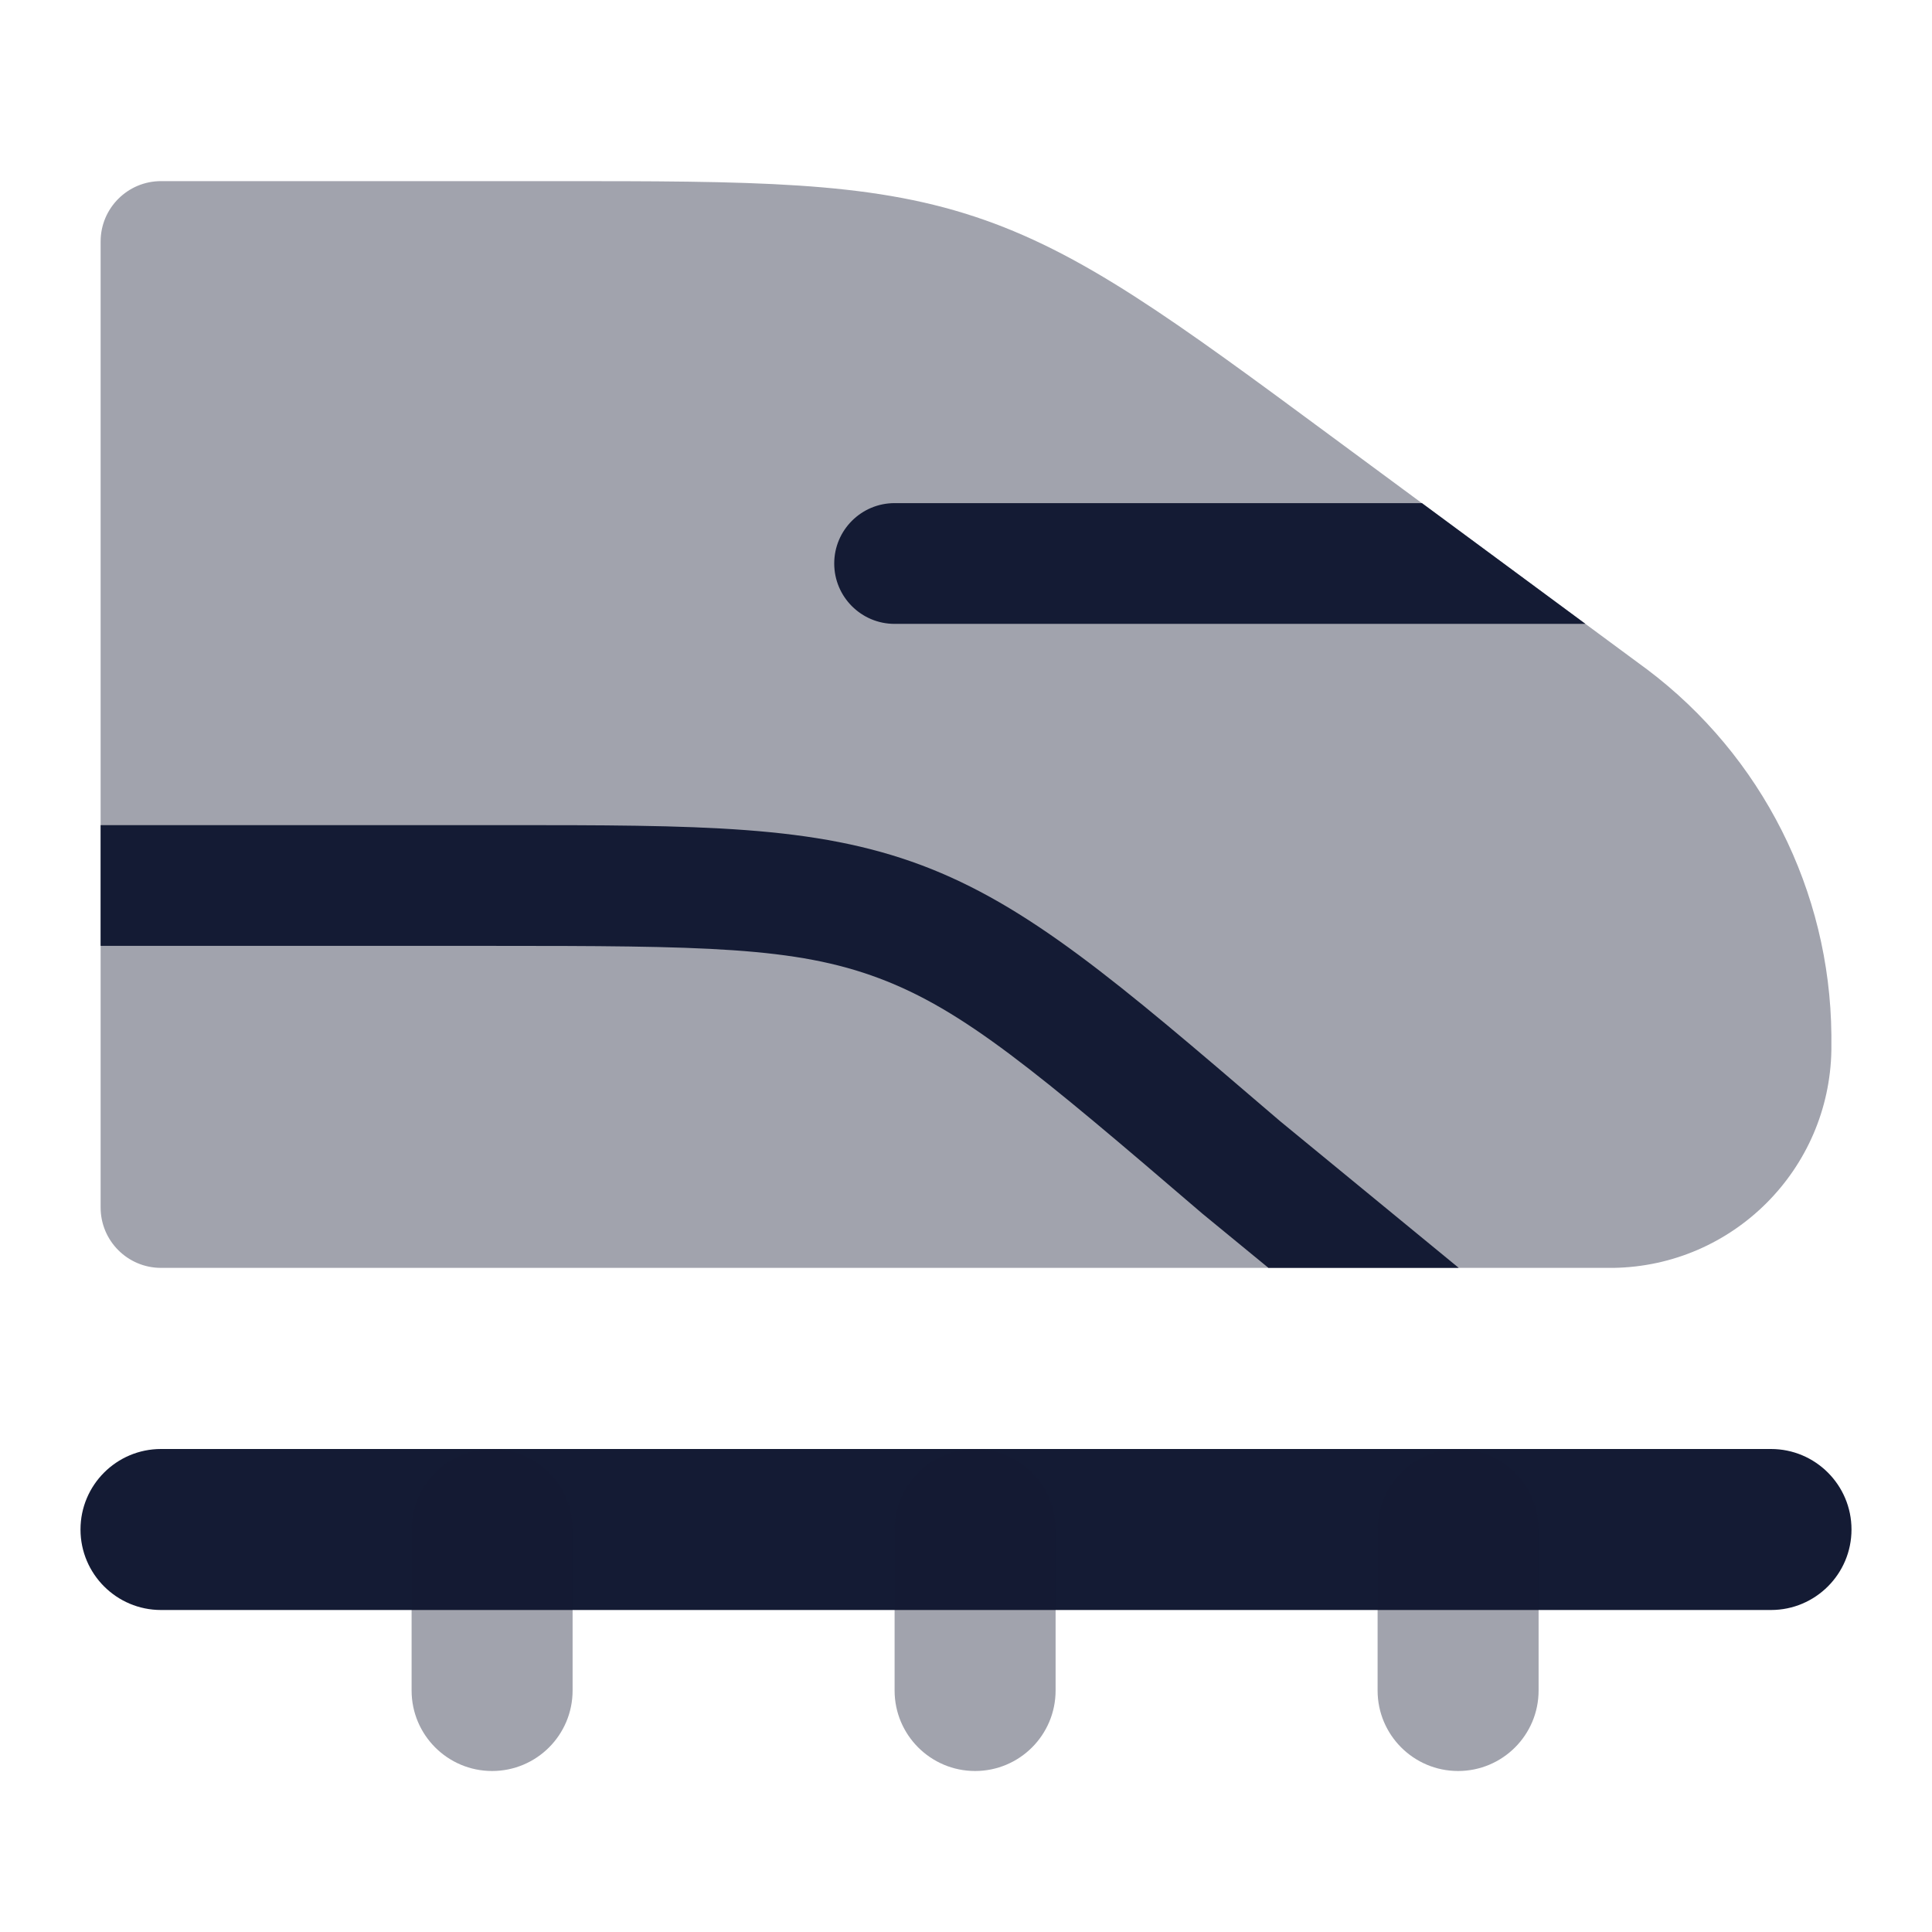 <svg width="24" height="24" viewBox="0 0 24 24" fill="none" xmlns="http://www.w3.org/2000/svg">
<path opacity="0.4" d="M12.102 2.689C10.769 2.25 9.35 2.25 6.876 2.25L2 2.25C1.586 2.25 1.25 2.586 1.25 3V15C1.25 15.414 1.586 15.75 2 15.75H19.965C19.997 15.75 20.022 15.75 20.044 15.75C21.528 15.726 22.726 14.528 22.75 13.044C22.75 13.022 22.75 12.997 22.75 12.965V12.955C22.75 12.909 22.75 12.881 22.75 12.853C22.733 11.067 21.887 9.39 20.46 8.315C20.438 8.299 20.415 8.282 20.377 8.254L16.567 5.441C14.577 3.971 13.436 3.128 12.102 2.689Z" fill="#141B34"/>
<path fill-rule="evenodd" clip-rule="evenodd" d="M17.664 6.25H11.113C10.699 6.25 10.363 6.586 10.363 7C10.363 7.414 10.699 7.75 11.113 7.75L19.695 7.75L17.664 6.25ZM18.121 15.75L15.906 13.931L15.79 13.832C13.881 12.196 12.774 11.247 11.45 10.749C10.121 10.25 8.696 10.25 6.253 10.25L6.095 10.25H1.25V11.75H6.095C8.743 11.75 9.879 11.761 10.922 12.153C11.969 12.547 12.869 13.304 14.936 15.076L14.942 15.081L15.757 15.75H18.121Z" fill="#141B34"/>
<path fill-rule="evenodd" clip-rule="evenodd" d="M1 19C1 18.448 1.448 18 2 18H22C22.552 18 23 18.448 23 19C23 19.552 22.552 20 22 20H2C1.448 20 1 19.552 1 19Z" fill="#141B34"/>
<path opacity="0.4" fill-rule="evenodd" clip-rule="evenodd" d="M6.113 18C6.666 18 7.113 18.448 7.113 19V21C7.113 21.552 6.666 22 6.113 22C5.561 22 5.113 21.552 5.113 21L5.113 19C5.113 18.448 5.561 18 6.113 18ZM12.113 18C12.666 18 13.113 18.448 13.113 19V21C13.113 21.552 12.666 22 12.113 22C11.561 22 11.113 21.552 11.113 21V19C11.113 18.448 11.561 18 12.113 18ZM18.113 18C18.666 18 19.113 18.448 19.113 19V21C19.113 21.552 18.666 22 18.113 22C17.561 22 17.113 21.552 17.113 21V19C17.113 18.448 17.561 18 18.113 18Z" fill="#141B34"/>
</svg>
